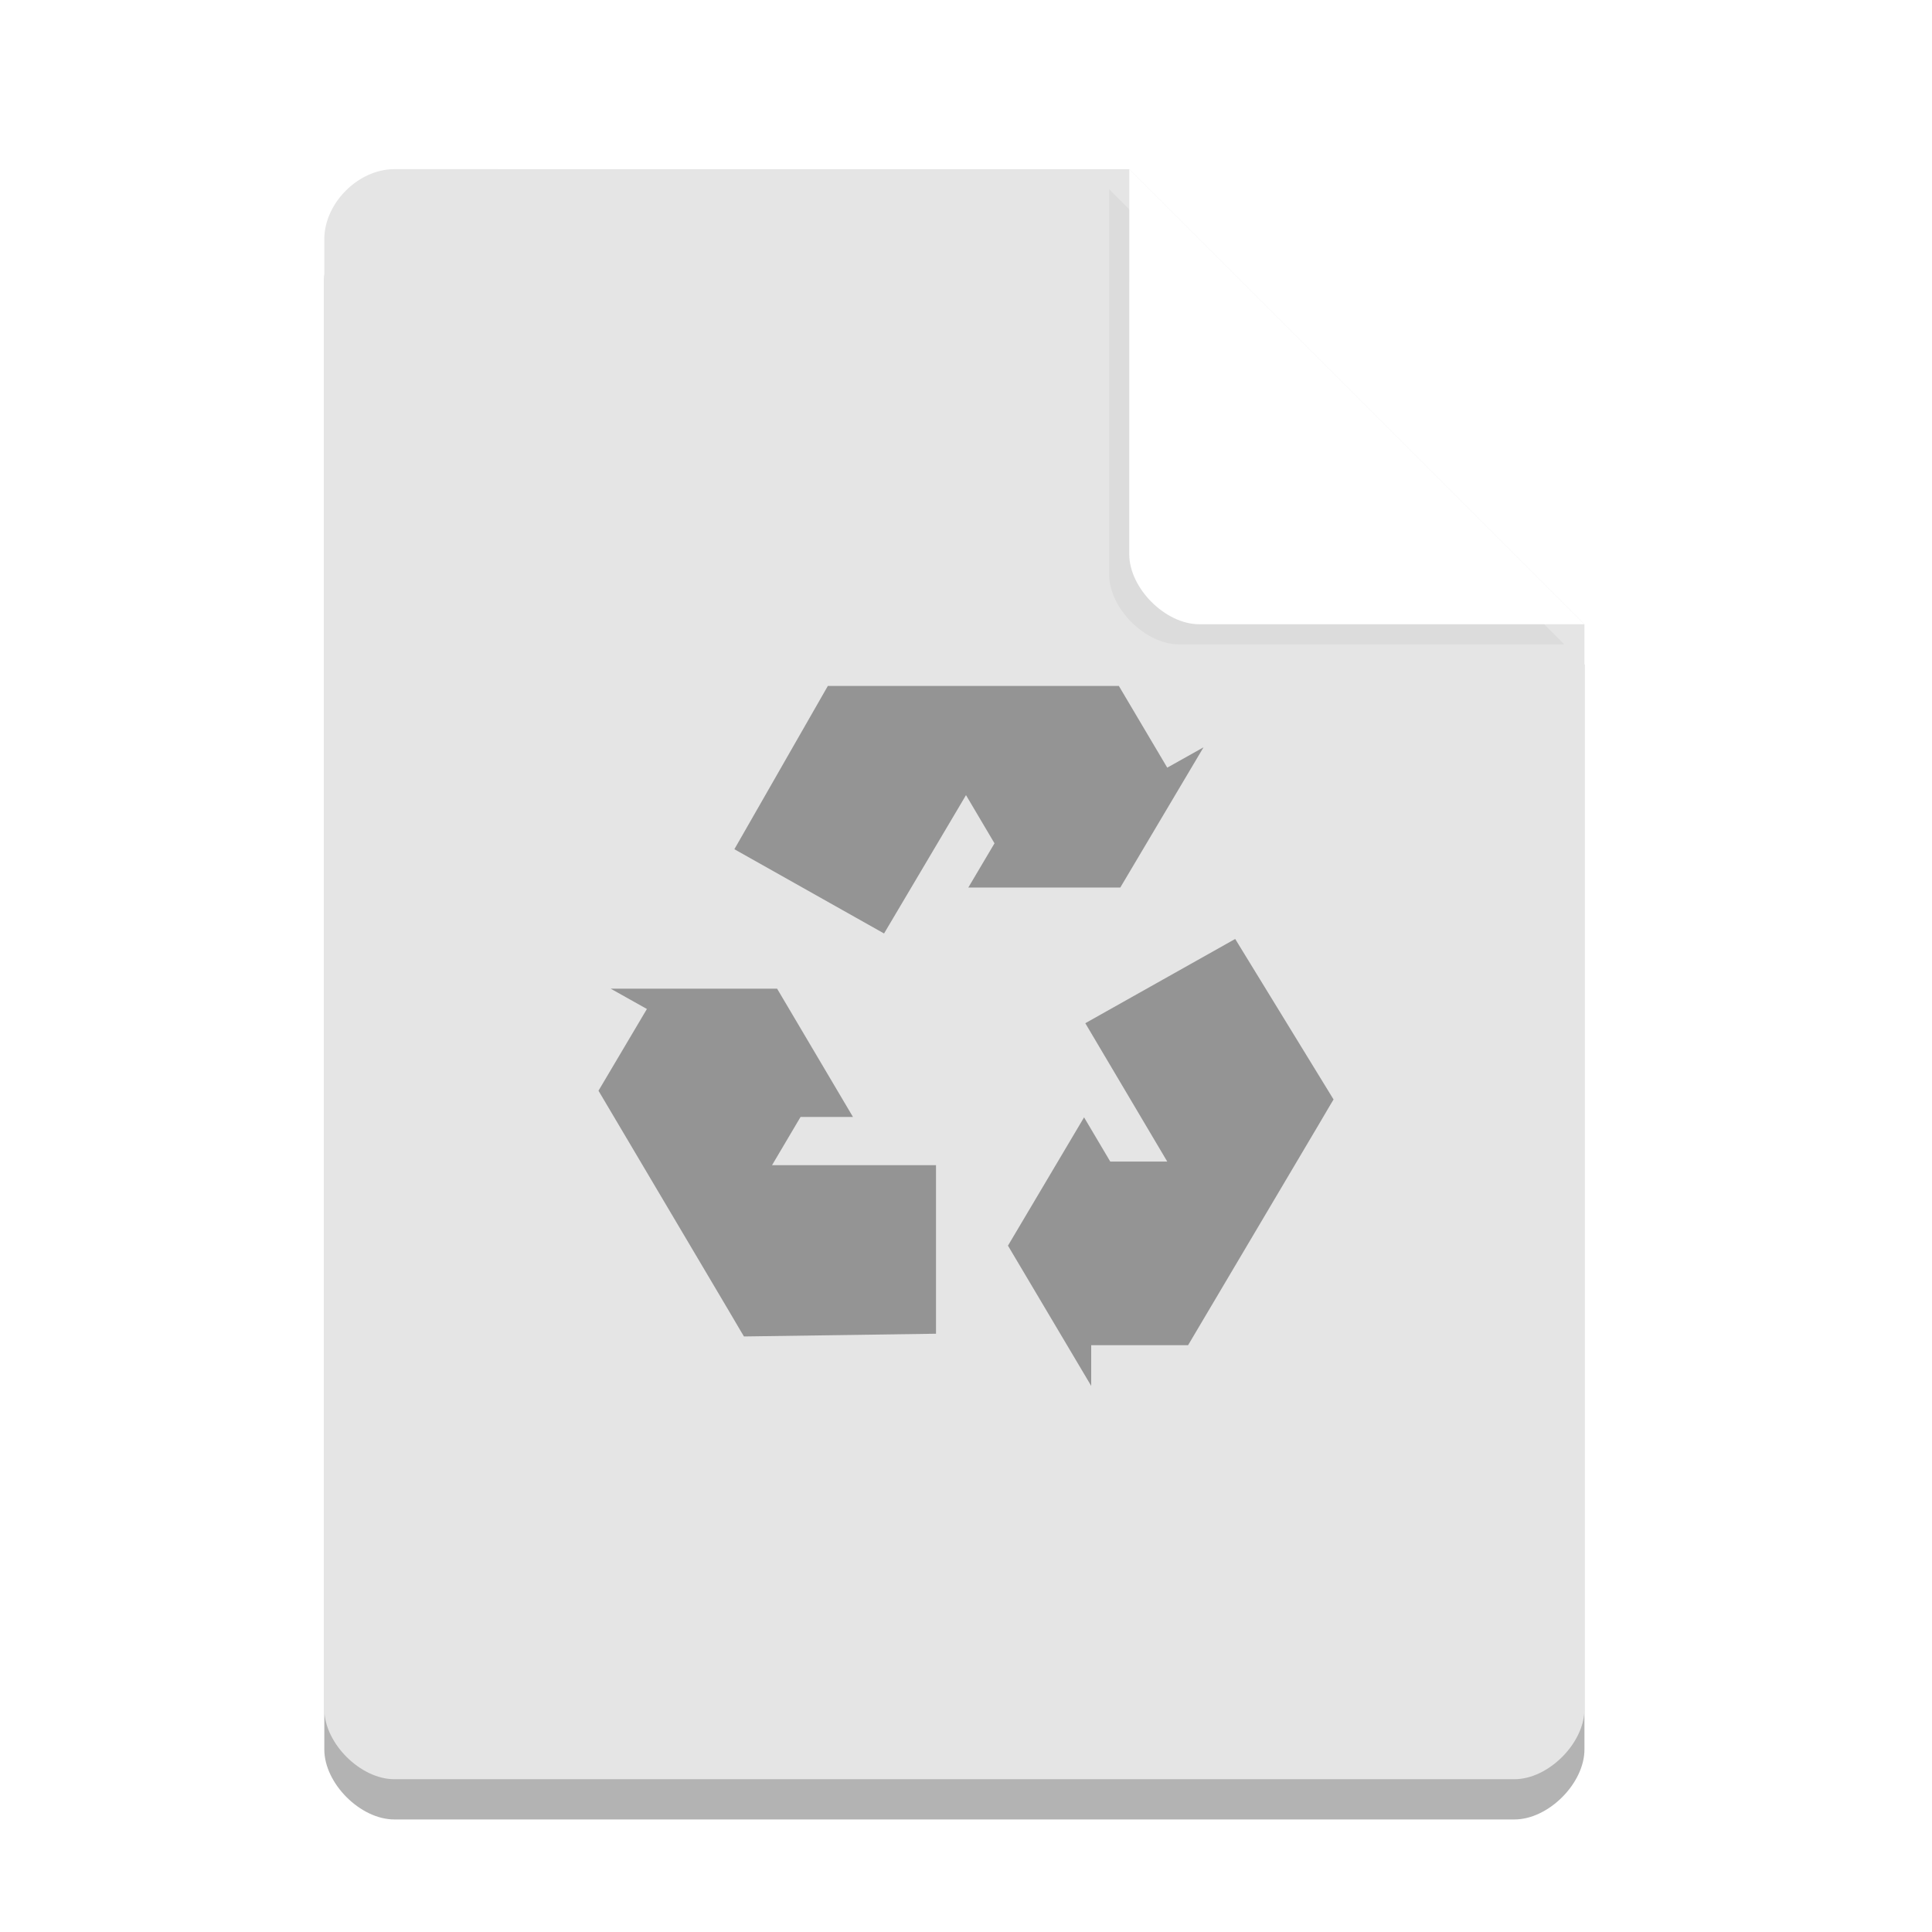 <svg width="36pt" height="36pt" version="1.1" viewBox="0 0 36 36" xmlns="http://www.w3.org/2000/svg"><defs><filter id="a" x="-.192" y="-.192" width="1.384" height="1.384" color-interpolation-filters="sRGB"><feGaussianBlur stdDeviation="0.678"/></filter></defs><path d="m7.348 3.902c-0.672 0-1.305 0.633-1.305 1.305v27.391c0 0.633 0.672 1.305 1.305 1.305h20.871c0.633 0 1.305-0.672 1.305-1.305v-20.215l-8.48-8.48z" opacity=".3"/><path d="m7.348 3.152c-0.672 0-1.305 0.633-1.305 1.305v27.391c0 0.633 0.672 1.305 1.305 1.305h20.871c0.633 0 1.305-0.672 1.305-1.305v-20.215l-8.48-8.48z" fill="#e5e5e5"/><path d="m20.668 3.527 8.48 8.48h-7.176c-0.633 0-1.305-0.672-1.305-1.305z" filter="url(#a)" opacity=".2"/><path d="m21.043 3.152 8.48 8.48h-7.176c-0.633 0-1.305-0.672-1.305-1.305z" fill="#fff"/><path d="m17.441 24.852v-3.141h-3.055l0.531-0.898h0.977l-1.414-2.391h-3.102l0.676 0.379-0.902 1.523 2.422 4.09 0.23 0.391 0.059 0.098z" fill-opacity=".353"/><path d="m23.016 17.496-2.793 1.57 1.527 2.578h-1.062l-0.488-0.824-1.418 2.391 1.551 2.613v-0.758h1.805l2.422-4.09 0.23-0.391 0.059-0.098z" fill-opacity=".353"/><path d="m13.684 15.824 2.789 1.57 1.527-2.578 0.531 0.898-0.488 0.824h2.832l1.551-2.613-0.676 0.379-0.902-1.523h-5.422z" fill-opacity=".353"/></svg>
